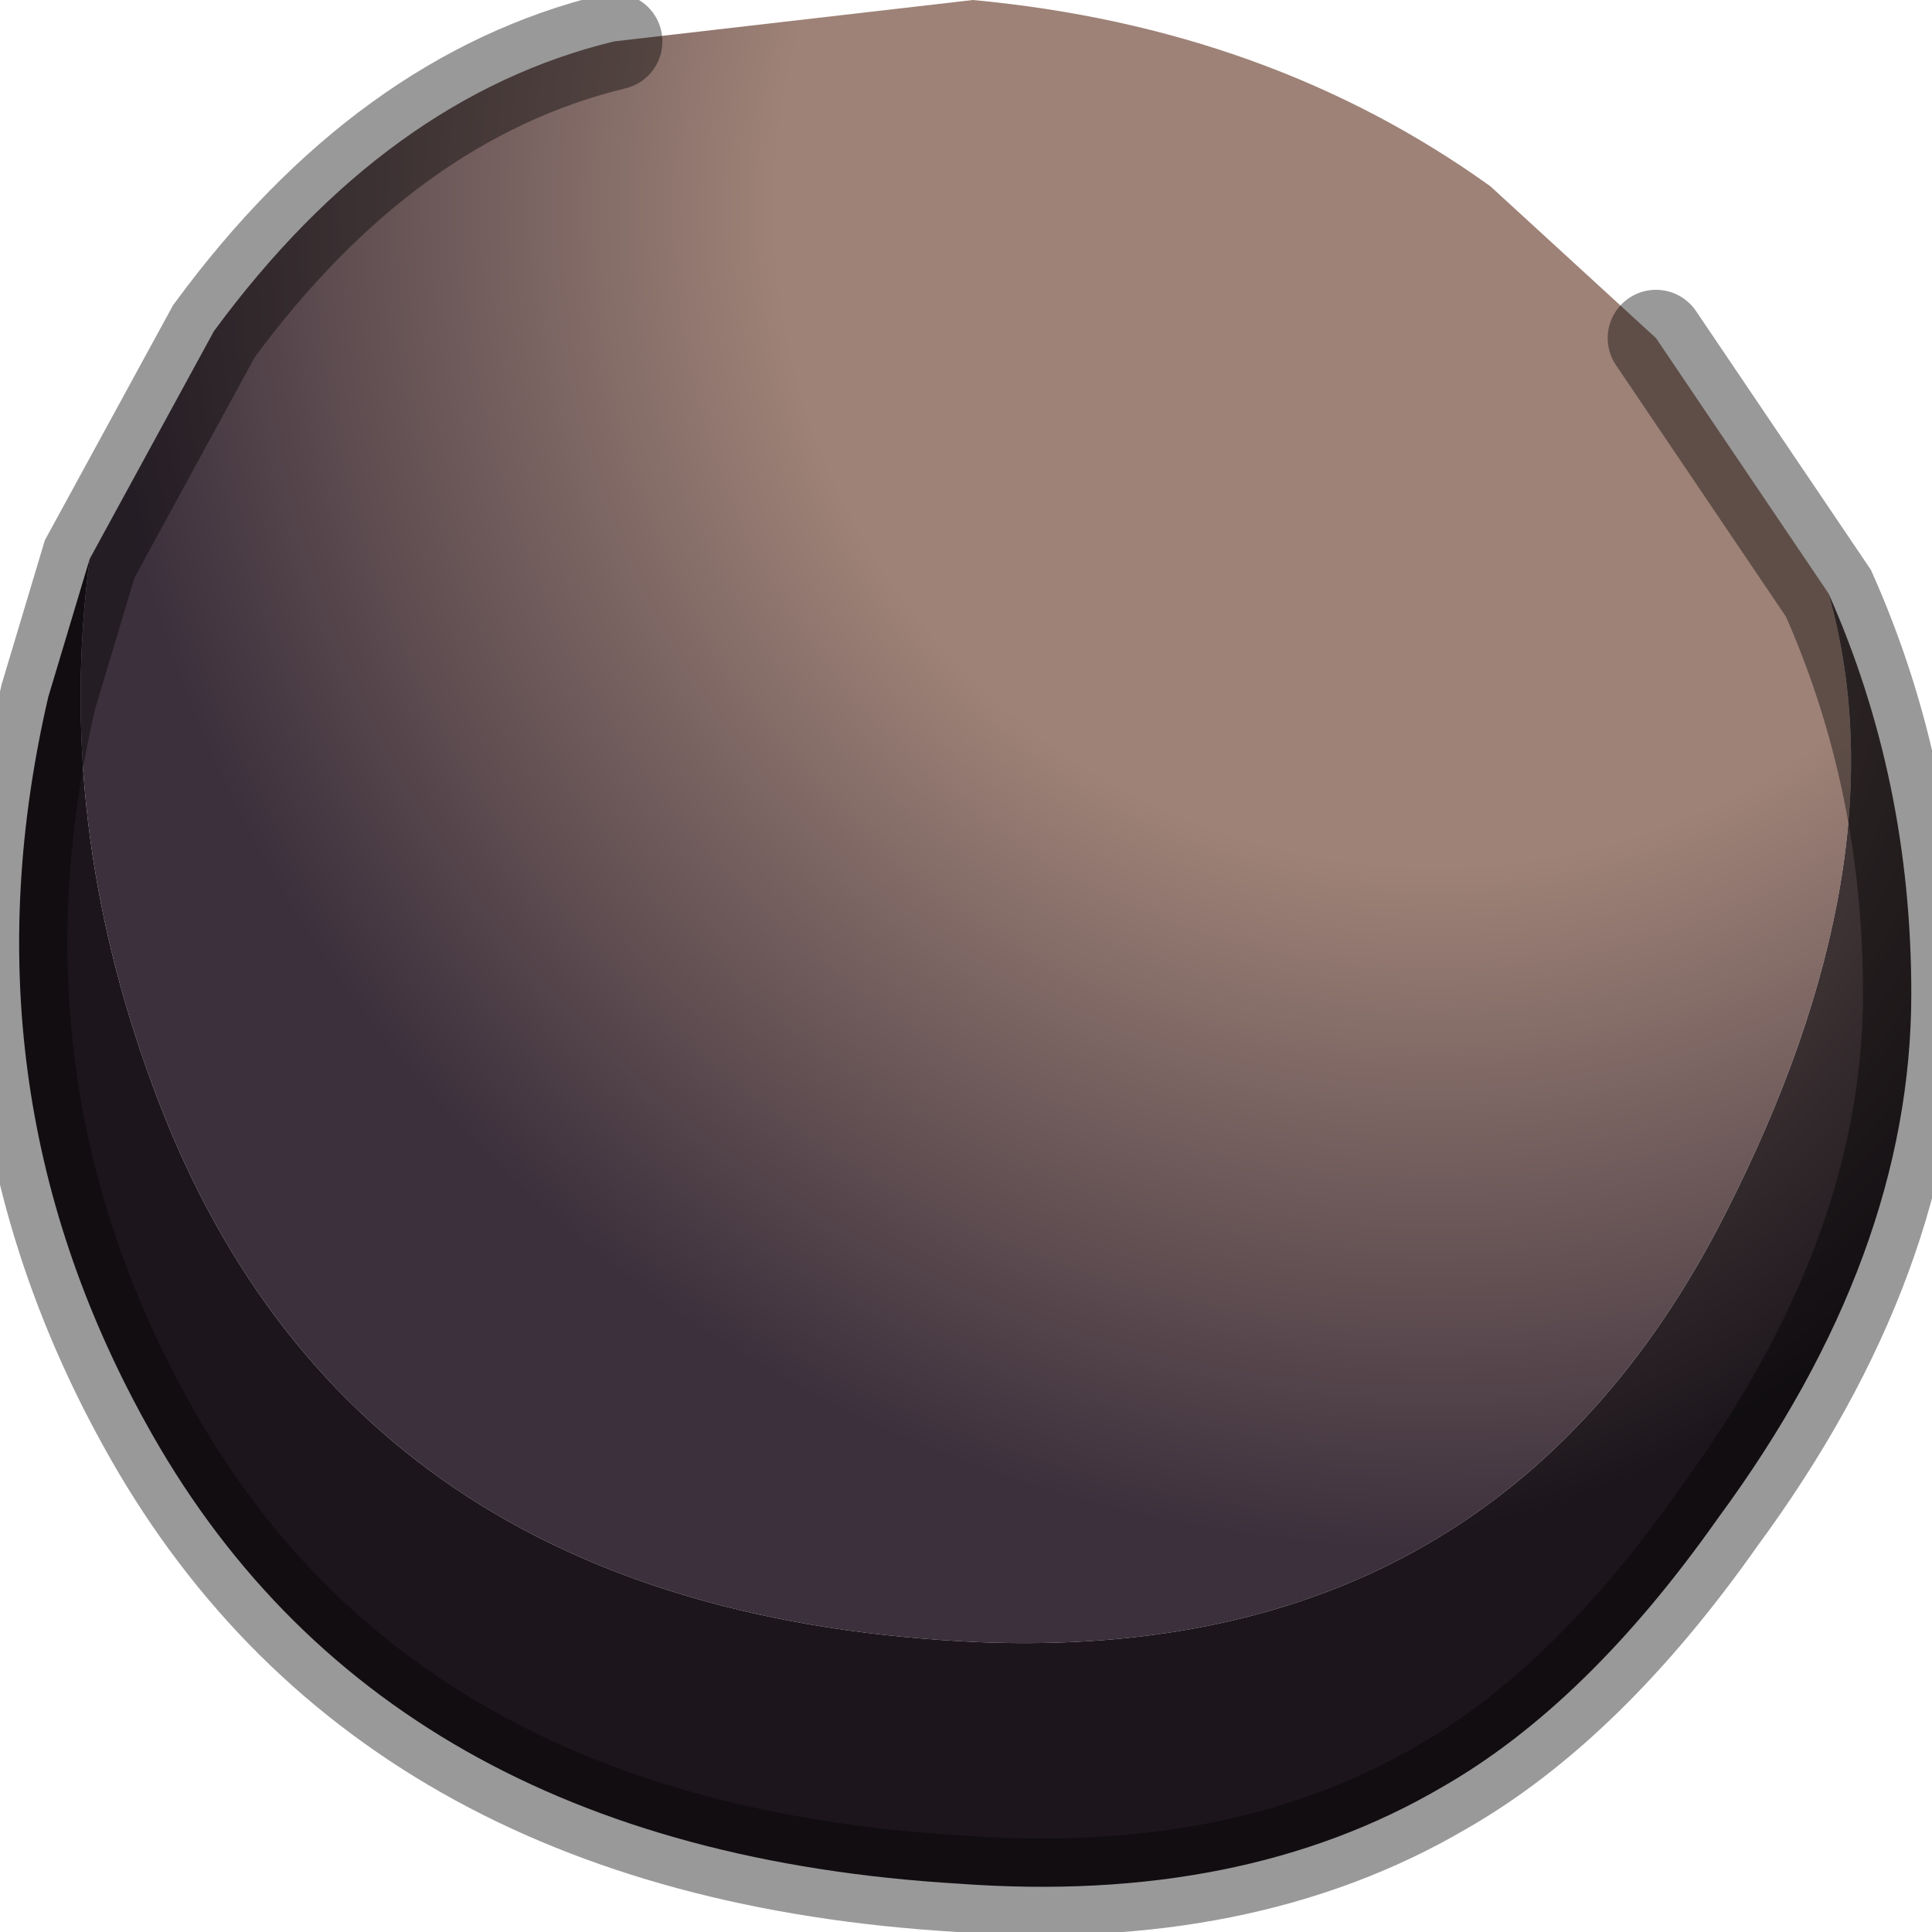 <?xml version="1.0" encoding="utf-8"?>
<svg version="1.1" id="Layer_1"
xmlns="http://www.w3.org/2000/svg"
xmlns:xlink="http://www.w3.org/1999/xlink"
width="14px" height="14px"
xml:space="preserve">
<g id="PathID_2678" transform="matrix(1, 0, 0, 1, 7.05, 6.8)">
<radialGradient
id="RadialGradID_615" gradientUnits="userSpaceOnUse" gradientTransform="matrix(0.015, 0, 0, 0.015, 3.35, -5.3)" spreadMethod ="pad" cx="0" cy="0" r="819.2" fx="0" fy="0" >
<stop  offset="0.388"  style="stop-color:#9E8277;stop-opacity:1" />
<stop  offset="0.792"  style="stop-color:#3C303C;stop-opacity:1" />
</radialGradient>
<path style="fill:url(#RadialGradID_615) " d="M5.45 2Q3.8 5.25 0.05 5.1Q-4.55 4.9 -5.95 1.05Q-6.65 -0.85 -6.4 -2.75L-5.5 -4.4Q-4.25 -6.1 -2.6 -6.5L0 -6.8Q2.15 -6.6 3.75 -5.45L4.95 -4.35L6.2 -2.5Q6.75 -0.55 5.45 2" />
<radialGradient
id="RadialGradID_616" gradientUnits="userSpaceOnUse" gradientTransform="matrix(0.01, 0, 0, 0.01, 2.05, -2.55)" spreadMethod ="pad" cx="0" cy="0" r="819.2" fx="0" fy="0" >
<stop  offset="0.039"  style="stop-color:#846E66;stop-opacity:1" />
<stop  offset="0.855"  style="stop-color:#1C161C;stop-opacity:1" />
</radialGradient>
<path style="fill:url(#RadialGradID_616) " d="M6.2 -2.5Q6.8 -1.15 6.8 0.4Q6.8 2.3 5.4 4.2Q4.45 5.55 3.4 6.15Q1.95 7 -0.1 6.85Q-4.3 6.6 -6 3.5Q-7.35 1.05 -6.7 -1.75L-6.4 -2.75Q-6.65 -0.85 -5.95 1.05Q-4.55 4.9 0.05 5.1Q3.8 5.25 5.45 2Q6.75 -0.55 6.2 -2.5" />
<path style="fill:none;stroke-width:0.7;stroke-linecap:round;stroke-linejoin:miter;stroke-miterlimit:5;stroke:#000000;stroke-opacity:0.4" d="M4.95 -4.35L6.2 -2.5Q6.8 -1.15 6.8 0.4Q6.8 2.3 5.4 4.2Q4.45 5.55 3.4 6.15Q1.95 7 -0.1 6.85Q-4.3 6.6 -6 3.5Q-7.35 1.05 -6.7 -1.75L-6.4 -2.75L-5.5 -4.4Q-4.25 -6.1 -2.6 -6.5" />
</g>
</svg>
